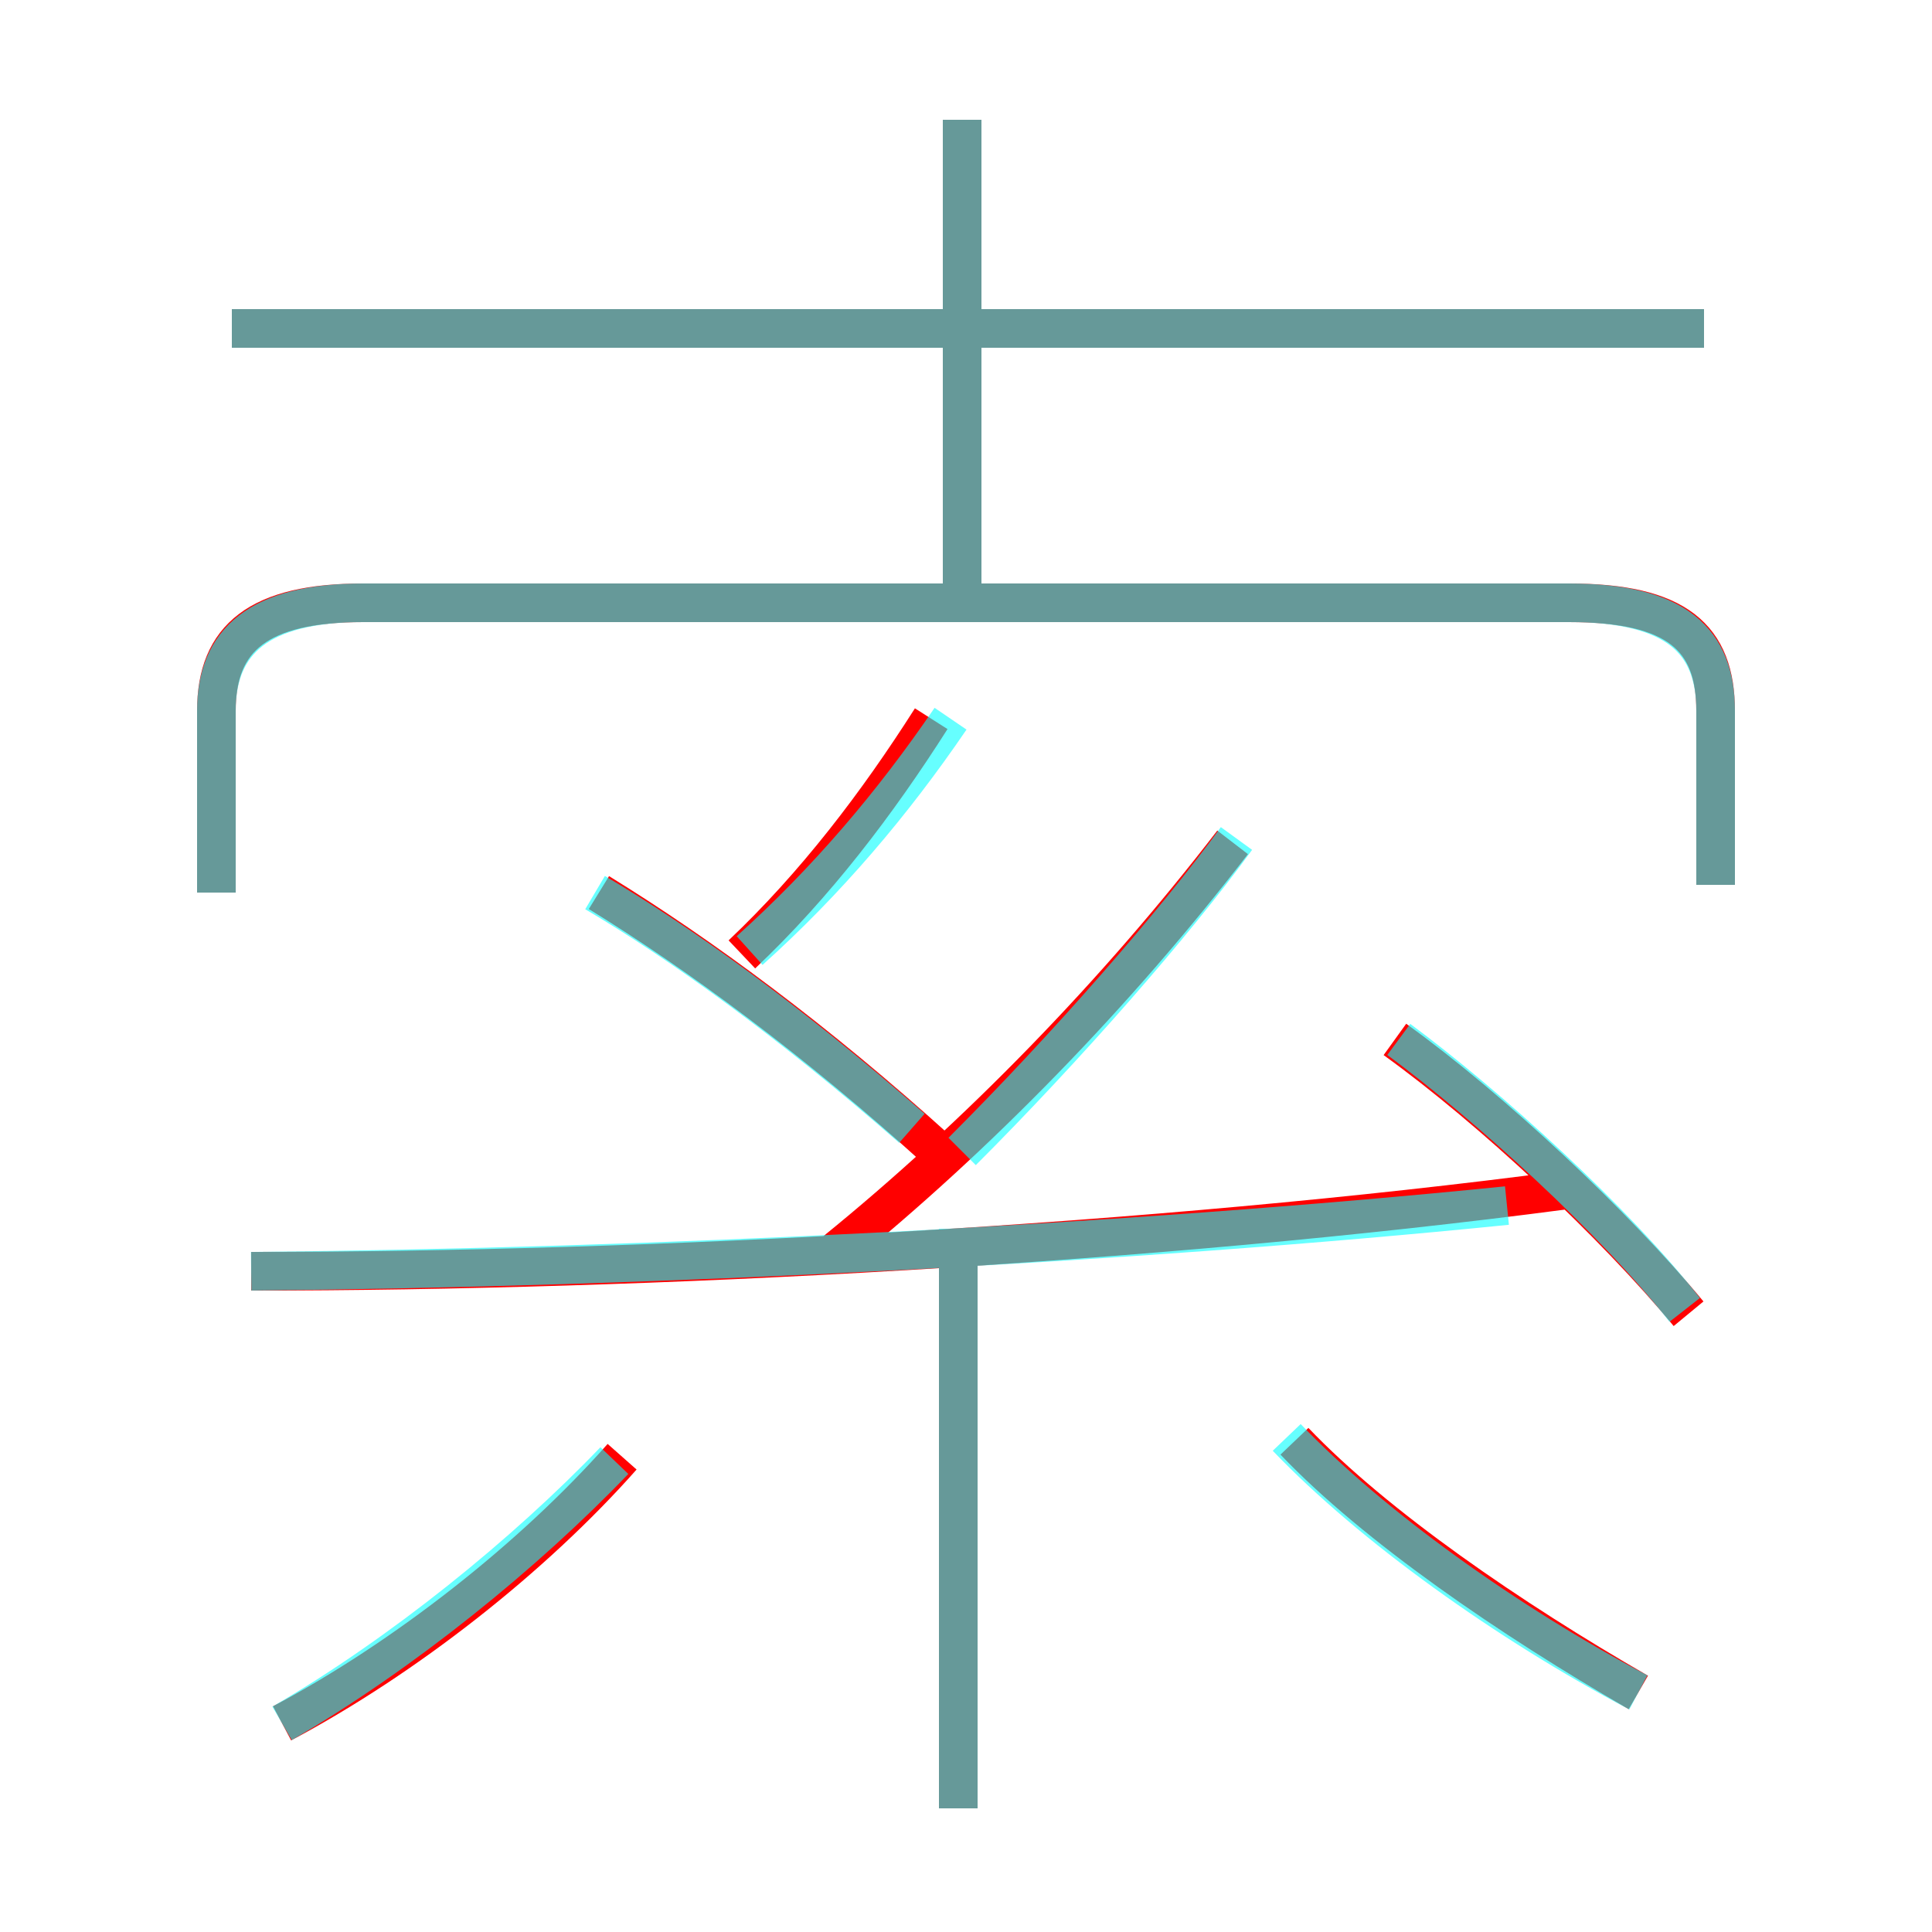 <?xml version='1.0' encoding='utf8'?>
<svg viewBox="0.0 -6.0 50.0 50.0" version="1.1" xmlns="http://www.w3.org/2000/svg">
<rect x="0.0" y="-6.0" width="50.0" height="50.0" fill="#333333" stroke="none"/>
<rect x="-1000" y="-1000" width="2000" height="2000" stroke="white" fill="white"/>
<g style="fill:none;stroke:rgba(255, 0, 0, 1);  stroke-width:1"><path d="M 44.4 -21.1 L 44.4 -25.6 C 44.4 -27.5 43.4 -28.4 40.6 -28.4 L 9.4 -28.4 C 6.7 -28.4 5.6 -27.5 5.6 -25.6 L 5.6 -20.9 M 7.3 0.6 C 10.5 -1.1 13.8 -3.7 16.1 -6.3 M 24.8 2.8 L 24.8 -11.3 M 6.5 -11.1 C 16.8 -11.1 29.9 -11.8 40.5 -13.2 M 24.3 -14.2 C 21.1 -17.1 18.1 -19.3 15.5 -20.9 M 42.4 -0.2 C 39.1 -2.1 35.6 -4.5 33.5 -6.7 M 21.6 -11.6 C 25.3 -14.6 28.9 -18.3 31.9 -22.2 M 19.2 -19.3 C 21.1 -21.1 22.7 -23.2 24.1 -25.4 M 43.7 -10.0 C 41.8 -12.3 38.6 -15.3 36.1 -17.1 M 44.1 -35.5 L 6.0 -35.5 M 24.9 -28.5 L 24.9 -40.9" transform="translate(0.0 38.0)" />
</g>
<g style="fill:none;stroke:rgba(0, 255, 255, 0.6);  stroke-width:1">
<path d="M 44.4 -21.1 L 44.4 -25.6 C 44.4 -27.4 43.4 -28.4 40.6 -28.4 L 9.4 -28.4 C 6.7 -28.4 5.6 -27.4 5.6 -25.6 L 5.6 -20.9 M 7.3 0.6 C 10.4 -1.2 13.6 -3.8 15.9 -6.2 M 24.8 2.8 L 24.8 -12.2 M 6.5 -11.1 C 16.9 -11.2 29.1 -11.8 39.0 -12.8 M 42.4 -0.2 C 39.0 -2.0 35.5 -4.5 33.3 -6.8 M 23.6 -14.8 C 20.4 -17.6 17.6 -19.6 15.4 -20.9 M 19.4 -19.4 C 21.4 -21.2 23.1 -23.2 24.6 -25.4 M 24.9 -14.2 C 27.6 -16.9 30.4 -20.1 32.0 -22.3 M 43.6 -10.1 C 41.8 -12.4 38.5 -15.4 36.2 -17.1 M 44.1 -35.5 L 6.0 -35.5 M 24.9 -28.9 L 24.9 -40.9" transform="translate(0.0 38.0)" />
</g>
</svg>
